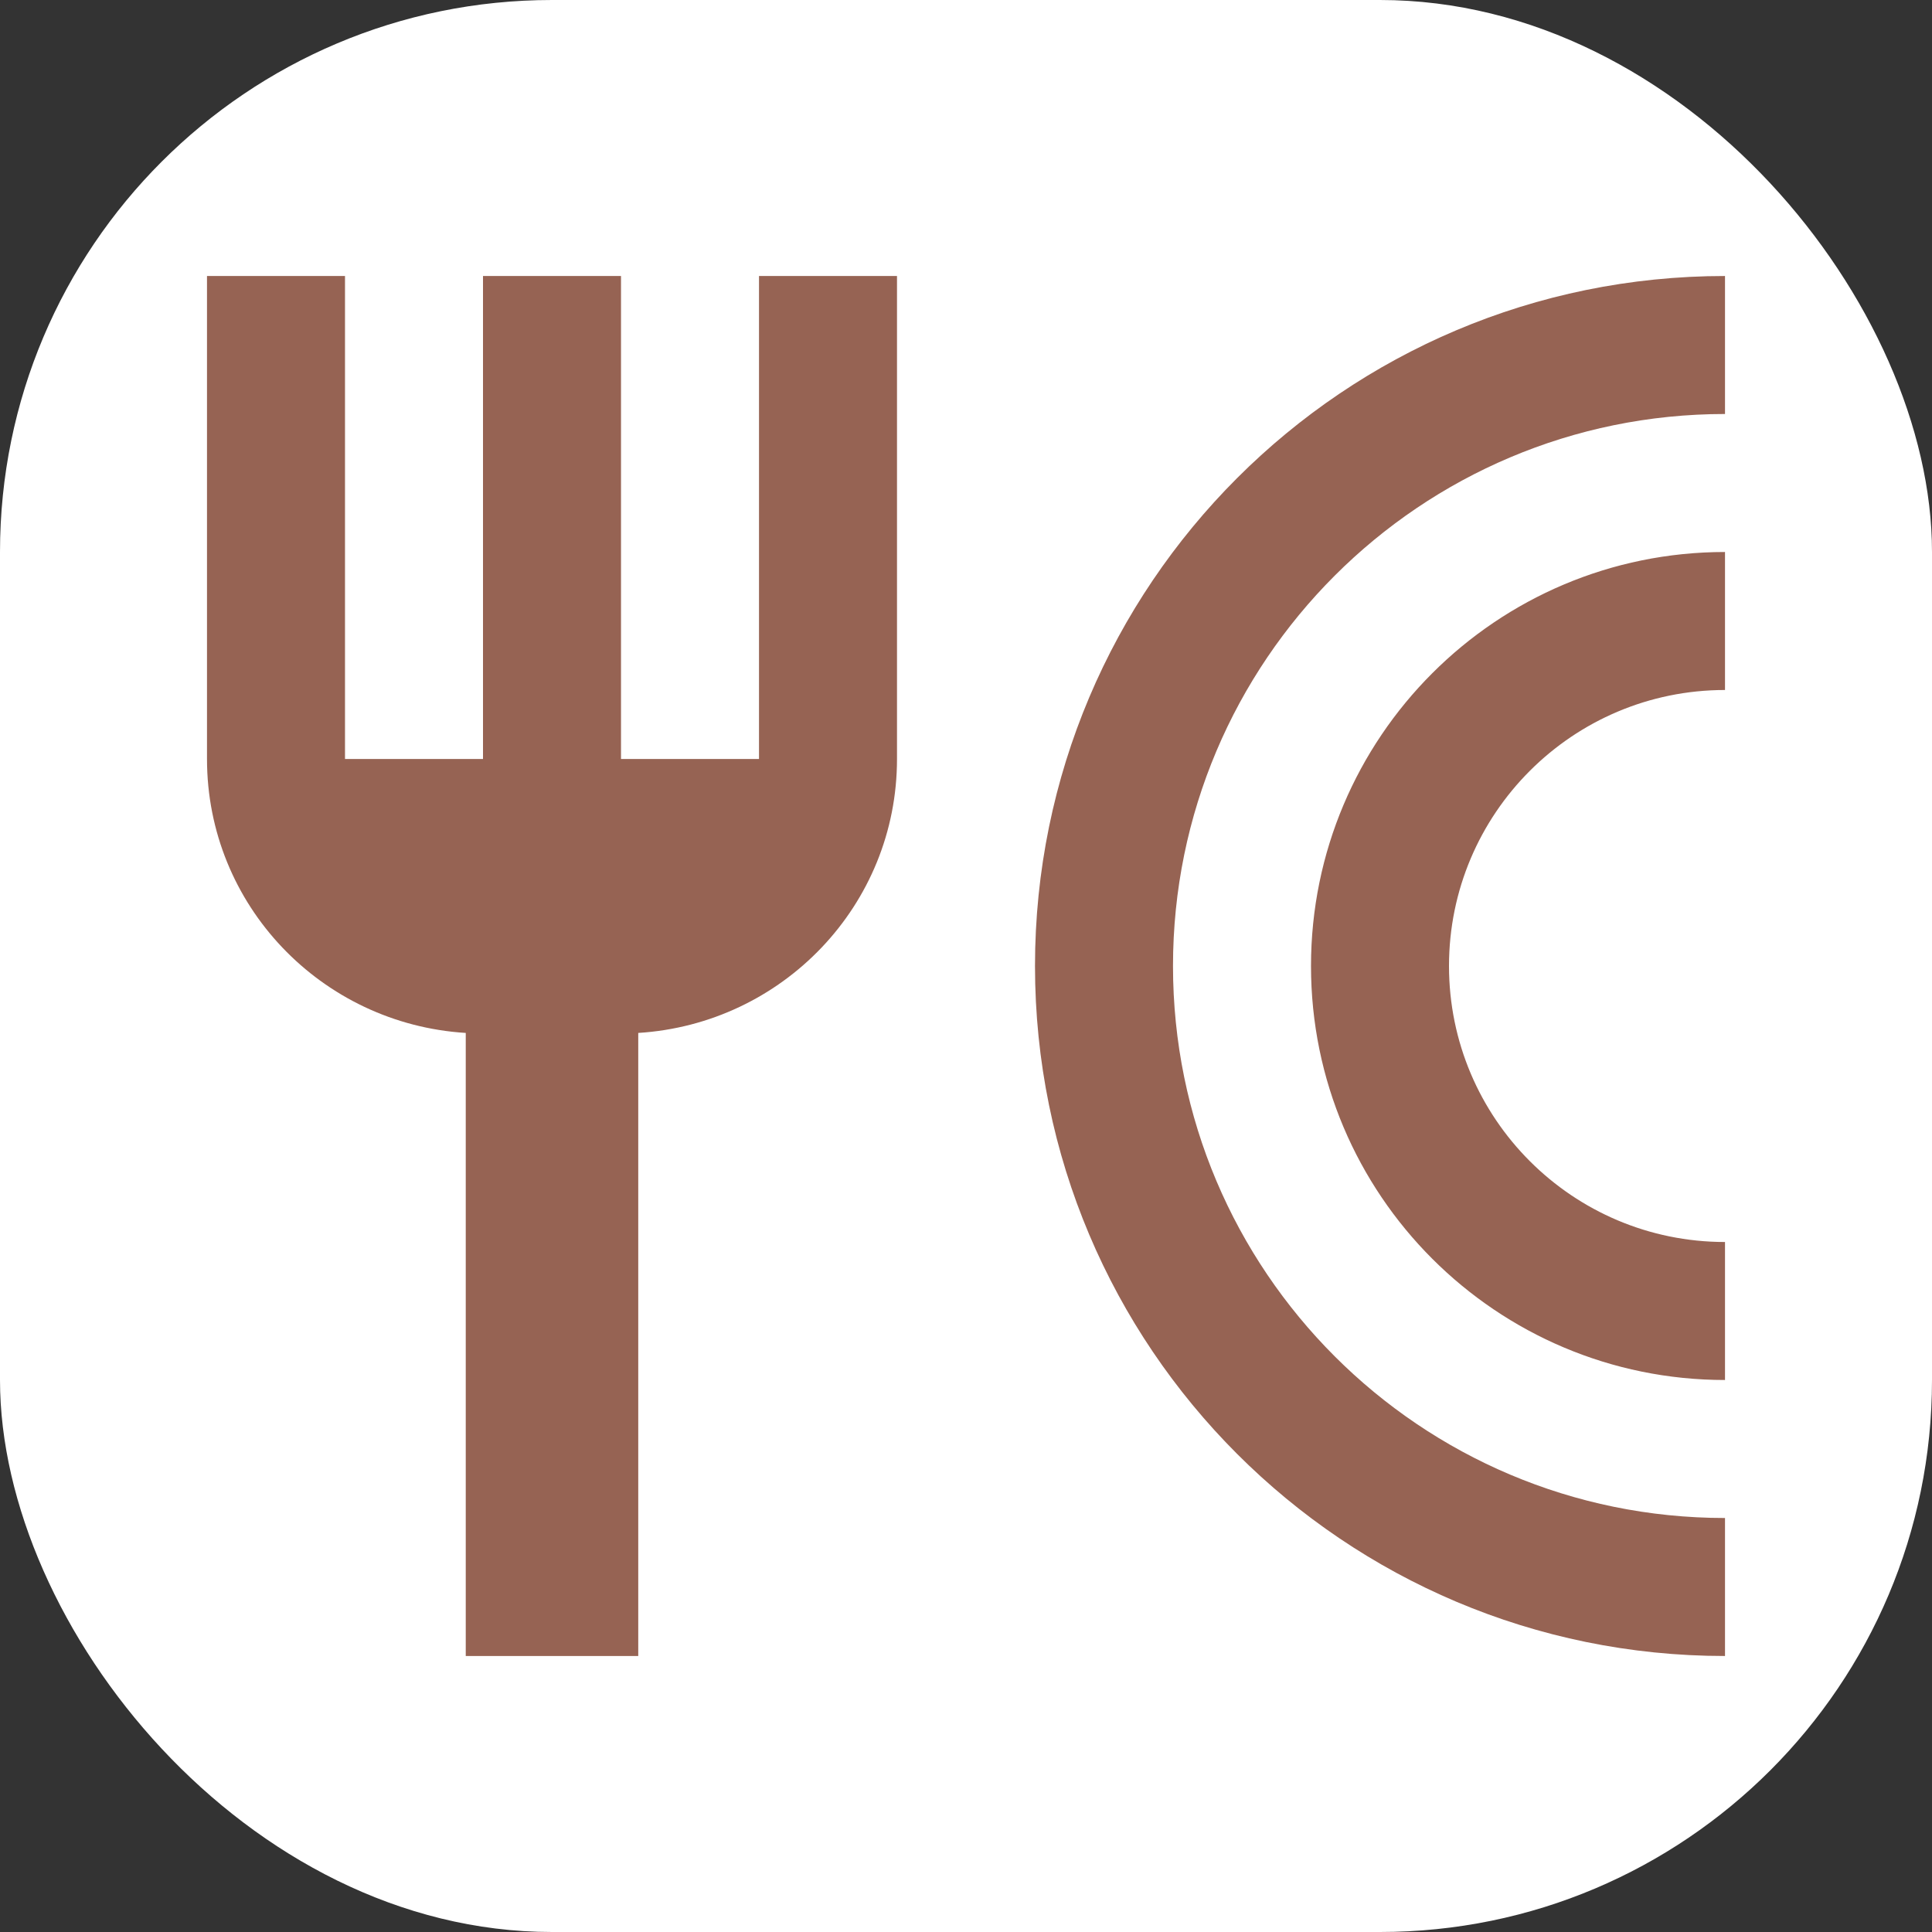 <svg width="28" height="28" viewBox="0 0 28 28" fill="none" xmlns="http://www.w3.org/2000/svg">
<rect x="0" y="0" width="28" height="28" fill="#333333" stroke="none"/>
<rect width="28" height="28" rx="8" fill="white"/>
<path fill-rule="evenodd" clip-rule="evenodd" d="M9 11H11V4H13V11C13 13.12 11.34 14.84 9.25 14.97V24H6.75V14.97C4.66 14.84 3 13.12 3 11V4H5V11H7V4H9V11ZM15 14C15 8.477 19.477 4 25 4V6C20.582 6 17 9.582 17 14C17 18.418 20.582 22 25 22V24C19.477 24 15 19.523 15 14ZM19 14C19 10.686 21.686 8 25 8V10C22.791 10 21 11.791 21 14C21 16.209 22.791 18 25 18V20C21.686 20 19 17.314 19 14Z" fill="#966353"/>
</svg>
